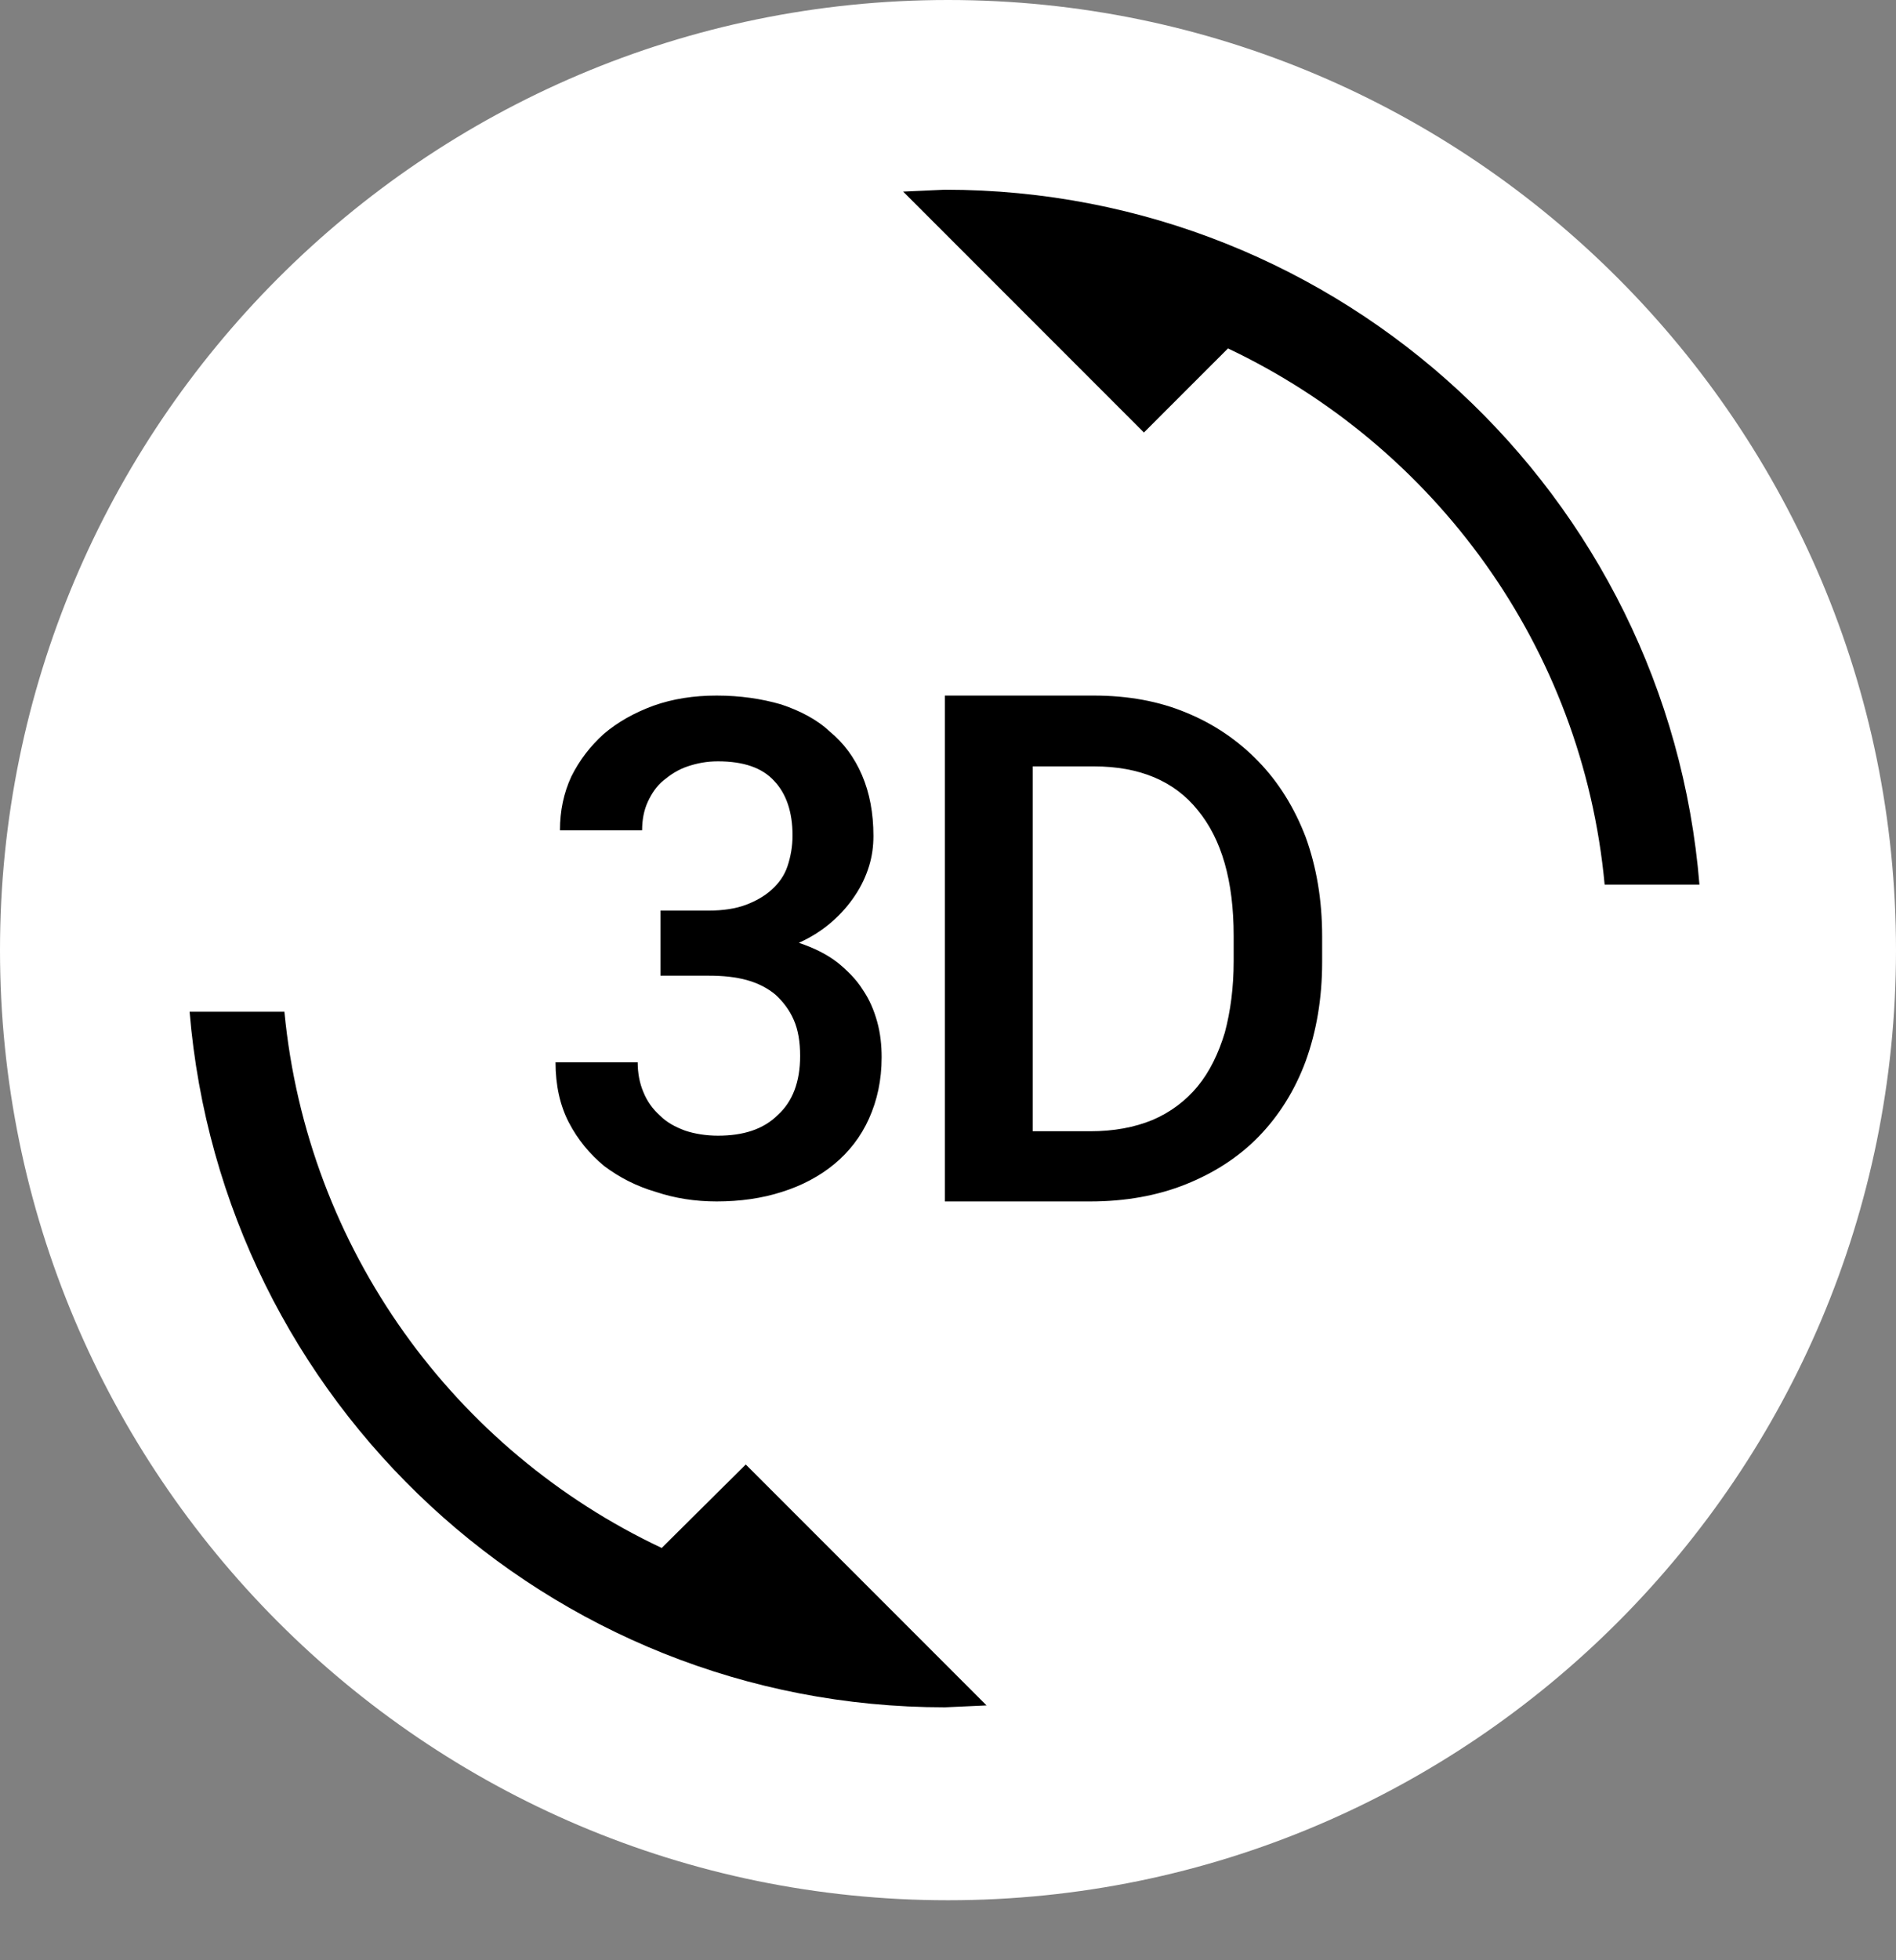 <svg width="30" height="31" viewBox="0 0 30 31" fill="none" xmlns="http://www.w3.org/2000/svg">
<rect x="0" y="0" width="30" height="31" fill="#808080" stroke="none"/>
<path d="M15 0C23.284 0 30 6.741 30 15.025V15.025C30 23.31 23.284 30.051 15 30.051V30.051C6.716 30.051 -8.9407e-07 23.31 -8.9407e-07 15.025V15.025C-8.9407e-07 6.741 6.716 0 15 0V0Z" fill="white"/>
<path d="M10.47 24.48C7.2 22.94 4.86 19.76 4.5 16H3C3.51 22.16 8.66 27 14.95 27L15.61 26.97L11.8 23.16L10.47 24.48ZM11.36 17.96C11.17 17.96 10.99 17.93 10.84 17.88C10.68 17.82 10.55 17.75 10.44 17.64C10.33 17.54 10.24 17.42 10.18 17.27C10.12 17.13 10.09 16.97 10.09 16.8H8.79C8.79 17.16 8.86 17.48 9 17.75C9.14 18.02 9.33 18.25 9.56 18.44C9.8 18.62 10.07 18.76 10.38 18.85C10.68 18.95 11 19 11.34 19C11.71 19 12.06 18.95 12.37 18.85C12.69 18.75 12.97 18.6 13.2 18.41C13.43 18.22 13.62 17.98 13.75 17.69C13.88 17.4 13.95 17.08 13.95 16.72C13.95 16.53 13.93 16.34 13.88 16.16C13.83 15.98 13.76 15.81 13.65 15.65C13.55 15.49 13.41 15.35 13.25 15.22C13.08 15.09 12.88 14.99 12.64 14.91C12.84 14.82 13.01 14.71 13.16 14.58C13.31 14.45 13.43 14.31 13.53 14.16C13.63 14.01 13.7 13.86 13.75 13.7C13.8 13.54 13.82 13.38 13.82 13.22C13.82 12.86 13.76 12.54 13.64 12.26C13.52 11.98 13.35 11.75 13.13 11.57C12.93 11.38 12.66 11.24 12.36 11.14C12.05 11.05 11.71 11 11.34 11C10.98 11 10.65 11.05 10.34 11.16C10.04 11.27 9.77 11.42 9.55 11.61C9.34 11.8 9.17 12.02 9.04 12.28C8.92 12.54 8.86 12.82 8.86 13.13H10.16C10.16 12.96 10.19 12.81 10.25 12.68C10.31 12.55 10.39 12.43 10.5 12.34C10.61 12.25 10.73 12.17 10.88 12.12C11.03 12.07 11.18 12.04 11.36 12.04C11.76 12.04 12.06 12.14 12.25 12.35C12.44 12.55 12.54 12.84 12.54 13.21C12.54 13.39 12.51 13.55 12.46 13.7C12.41 13.85 12.32 13.97 12.21 14.07C12.1 14.17 11.96 14.25 11.8 14.31C11.64 14.37 11.44 14.4 11.22 14.4H10.45V15.43H11.22C11.44 15.43 11.64 15.45 11.82 15.5C12 15.55 12.15 15.63 12.27 15.73C12.39 15.84 12.49 15.97 12.56 16.13C12.63 16.29 12.66 16.48 12.66 16.7C12.66 17.11 12.54 17.42 12.31 17.63C12.08 17.86 11.76 17.96 11.36 17.96V17.96ZM19.91 12.04C19.59 11.71 19.21 11.45 18.77 11.27C18.34 11.09 17.85 11 17.31 11H14.95V19H17.25C17.8 19 18.31 18.91 18.76 18.73C19.21 18.55 19.6 18.3 19.92 17.97C20.24 17.64 20.49 17.24 20.66 16.78C20.83 16.31 20.92 15.79 20.92 15.21V14.81C20.92 14.23 20.83 13.71 20.66 13.24C20.48 12.77 20.23 12.37 19.91 12.04V12.04ZM19.52 15.2C19.52 15.62 19.47 15.99 19.38 16.33C19.28 16.66 19.14 16.95 18.95 17.18C18.76 17.41 18.52 17.59 18.24 17.71C17.95 17.83 17.62 17.89 17.25 17.89H16.34V12.12H17.31C18.03 12.12 18.58 12.35 18.95 12.81C19.33 13.27 19.52 13.93 19.52 14.8V15.2V15.2ZM14.95 3L14.29 3.03L18.1 6.84L19.43 5.51C22.7 7.06 25.04 10.23 25.39 13.99H26.89C26.39 7.84 21.24 3 14.95 3Z" fill="black"/>
</svg>
